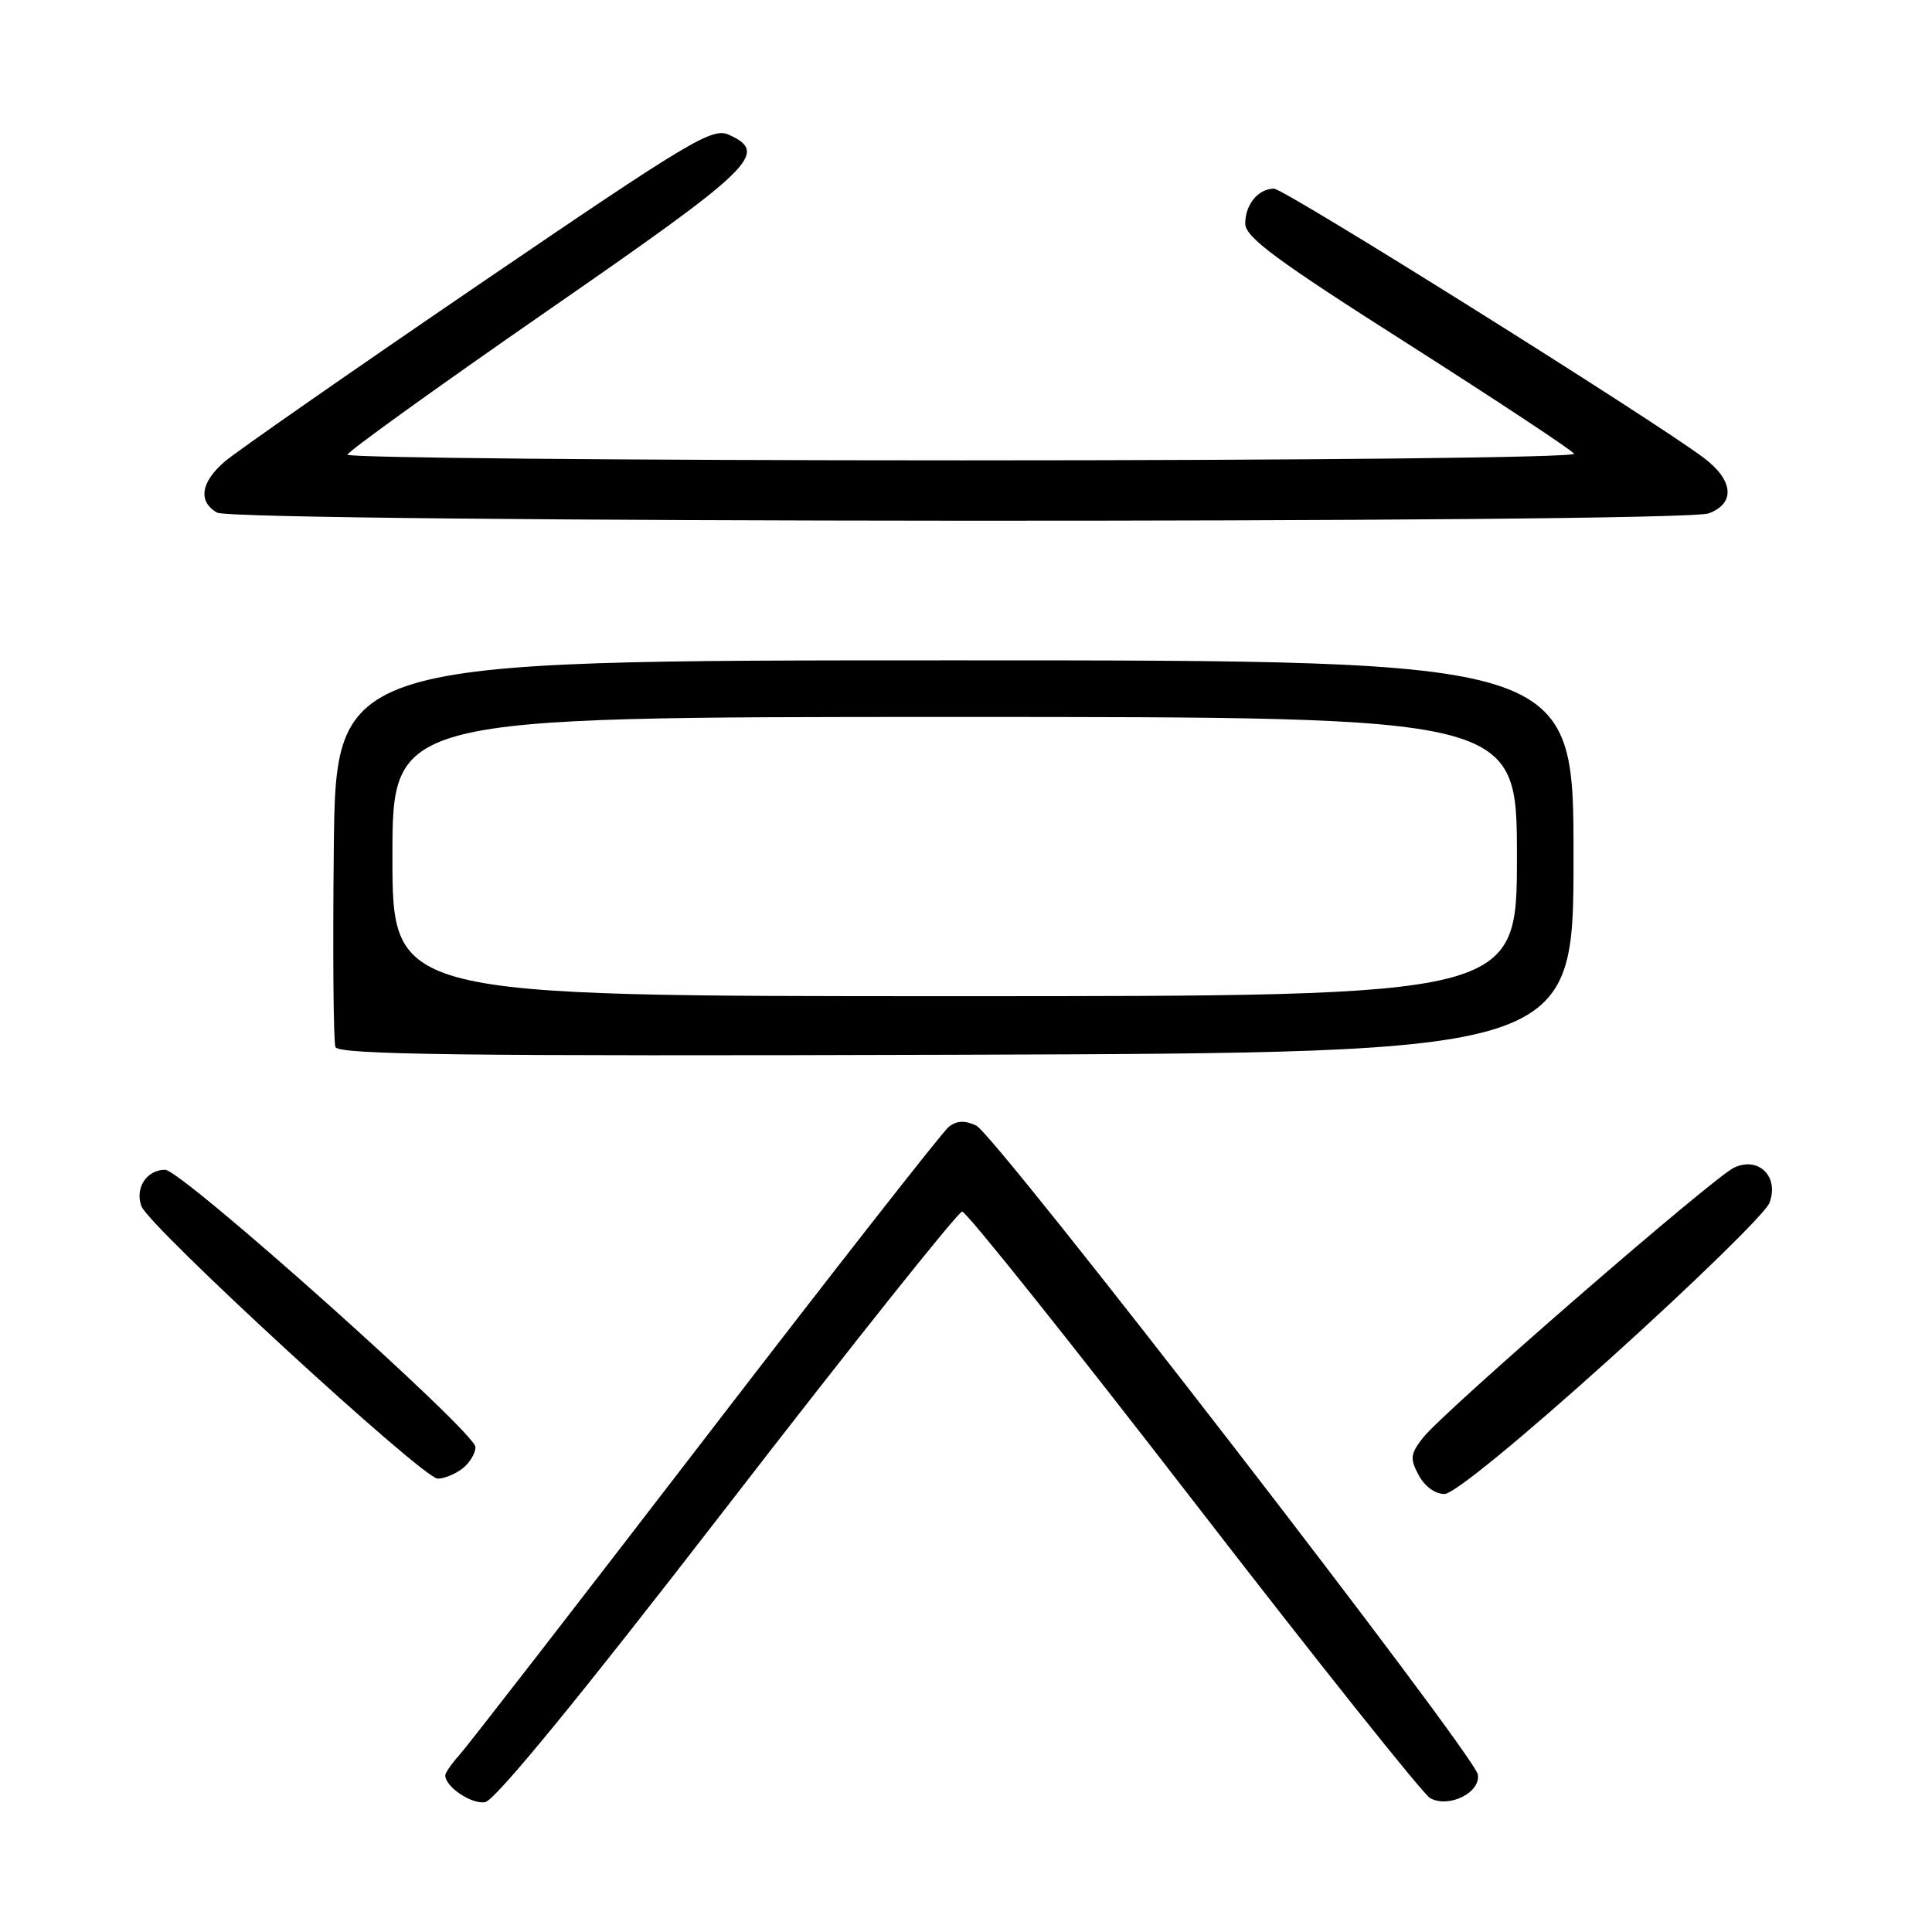 <?xml version="1.0" encoding="UTF-8" standalone="no"?>
<!DOCTYPE svg PUBLIC "-//W3C//DTD SVG 1.1//EN" "http://www.w3.org/Graphics/SVG/1.1/DTD/svg11.dtd" >
<svg xmlns="http://www.w3.org/2000/svg" xmlns:xlink="http://www.w3.org/1999/xlink" version="1.1" viewBox="0 0 256 256">
 <g >
 <path fill="currentColor"
d=" M 96.40 199.54 C 112.95 178.12 126.94 160.57 127.49 160.54 C 128.03 160.52 141.82 177.78 158.13 198.90 C 174.44 220.02 188.56 237.73 189.50 238.26 C 191.96 239.64 196.23 237.52 195.82 235.13 C 195.35 232.42 131.90 150.33 129.35 149.14 C 127.84 148.43 126.76 148.48 125.71 149.32 C 124.89 149.97 110.38 168.50 93.47 190.50 C 76.56 212.50 61.89 231.43 60.86 232.56 C 59.84 233.70 59.00 234.91 59.00 235.24 C 59.00 236.76 62.44 239.08 64.27 238.80 C 65.58 238.61 76.84 224.86 96.40 199.54 Z  M 213.50 179.88 C 224.50 169.96 233.93 160.75 234.45 159.41 C 235.79 155.95 233.06 153.19 229.79 154.71 C 227.02 155.99 191.30 187.01 188.57 190.49 C 186.87 192.66 186.80 193.26 187.99 195.48 C 188.79 196.97 190.19 197.98 191.42 197.96 C 192.67 197.93 201.44 190.76 213.50 179.88 Z  M 61.25 194.61 C 62.21 193.88 63.00 192.59 63.00 191.74 C 63.00 189.78 24.07 155.00 21.88 155.00 C 19.43 155.00 17.85 157.43 18.74 159.83 C 19.75 162.55 56.04 195.92 58.00 195.93 C 58.83 195.93 60.29 195.34 61.25 194.61 Z  M 208.50 113.50 C 208.50 87.50 208.50 87.50 126.50 87.50 C 44.50 87.50 44.50 87.50 44.23 112.48 C 44.08 126.22 44.18 138.04 44.45 138.74 C 44.84 139.76 61.22 139.96 126.72 139.76 C 208.50 139.50 208.50 139.50 208.50 113.50 Z  M 226.43 68.02 C 229.98 66.68 229.70 63.63 225.75 60.66 C 218.93 55.54 170.18 25.00 168.82 25.00 C 166.73 25.00 165.00 27.09 165.00 29.62 C 165.00 31.43 169.05 34.43 186.52 45.54 C 198.35 53.08 208.28 59.64 208.57 60.12 C 208.89 60.62 174.19 61.00 127.56 61.00 C 82.70 61.00 46.02 60.66 46.04 60.25 C 46.07 59.84 57.99 51.26 72.54 41.18 C 100.00 22.17 101.94 20.29 96.59 17.86 C 94.39 16.85 91.53 18.57 63.34 37.78 C 46.38 49.34 31.26 59.88 29.75 61.18 C 26.60 63.91 26.22 66.45 28.75 67.92 C 31.10 69.29 222.84 69.39 226.43 68.02 Z  M 52.00 113.50 C 52.00 95.00 52.00 95.00 126.50 95.00 C 201.00 95.00 201.00 95.00 201.00 113.50 C 201.00 132.00 201.00 132.00 126.50 132.00 C 52.00 132.00 52.00 132.00 52.00 113.50 Z "/>
</g>
</svg>